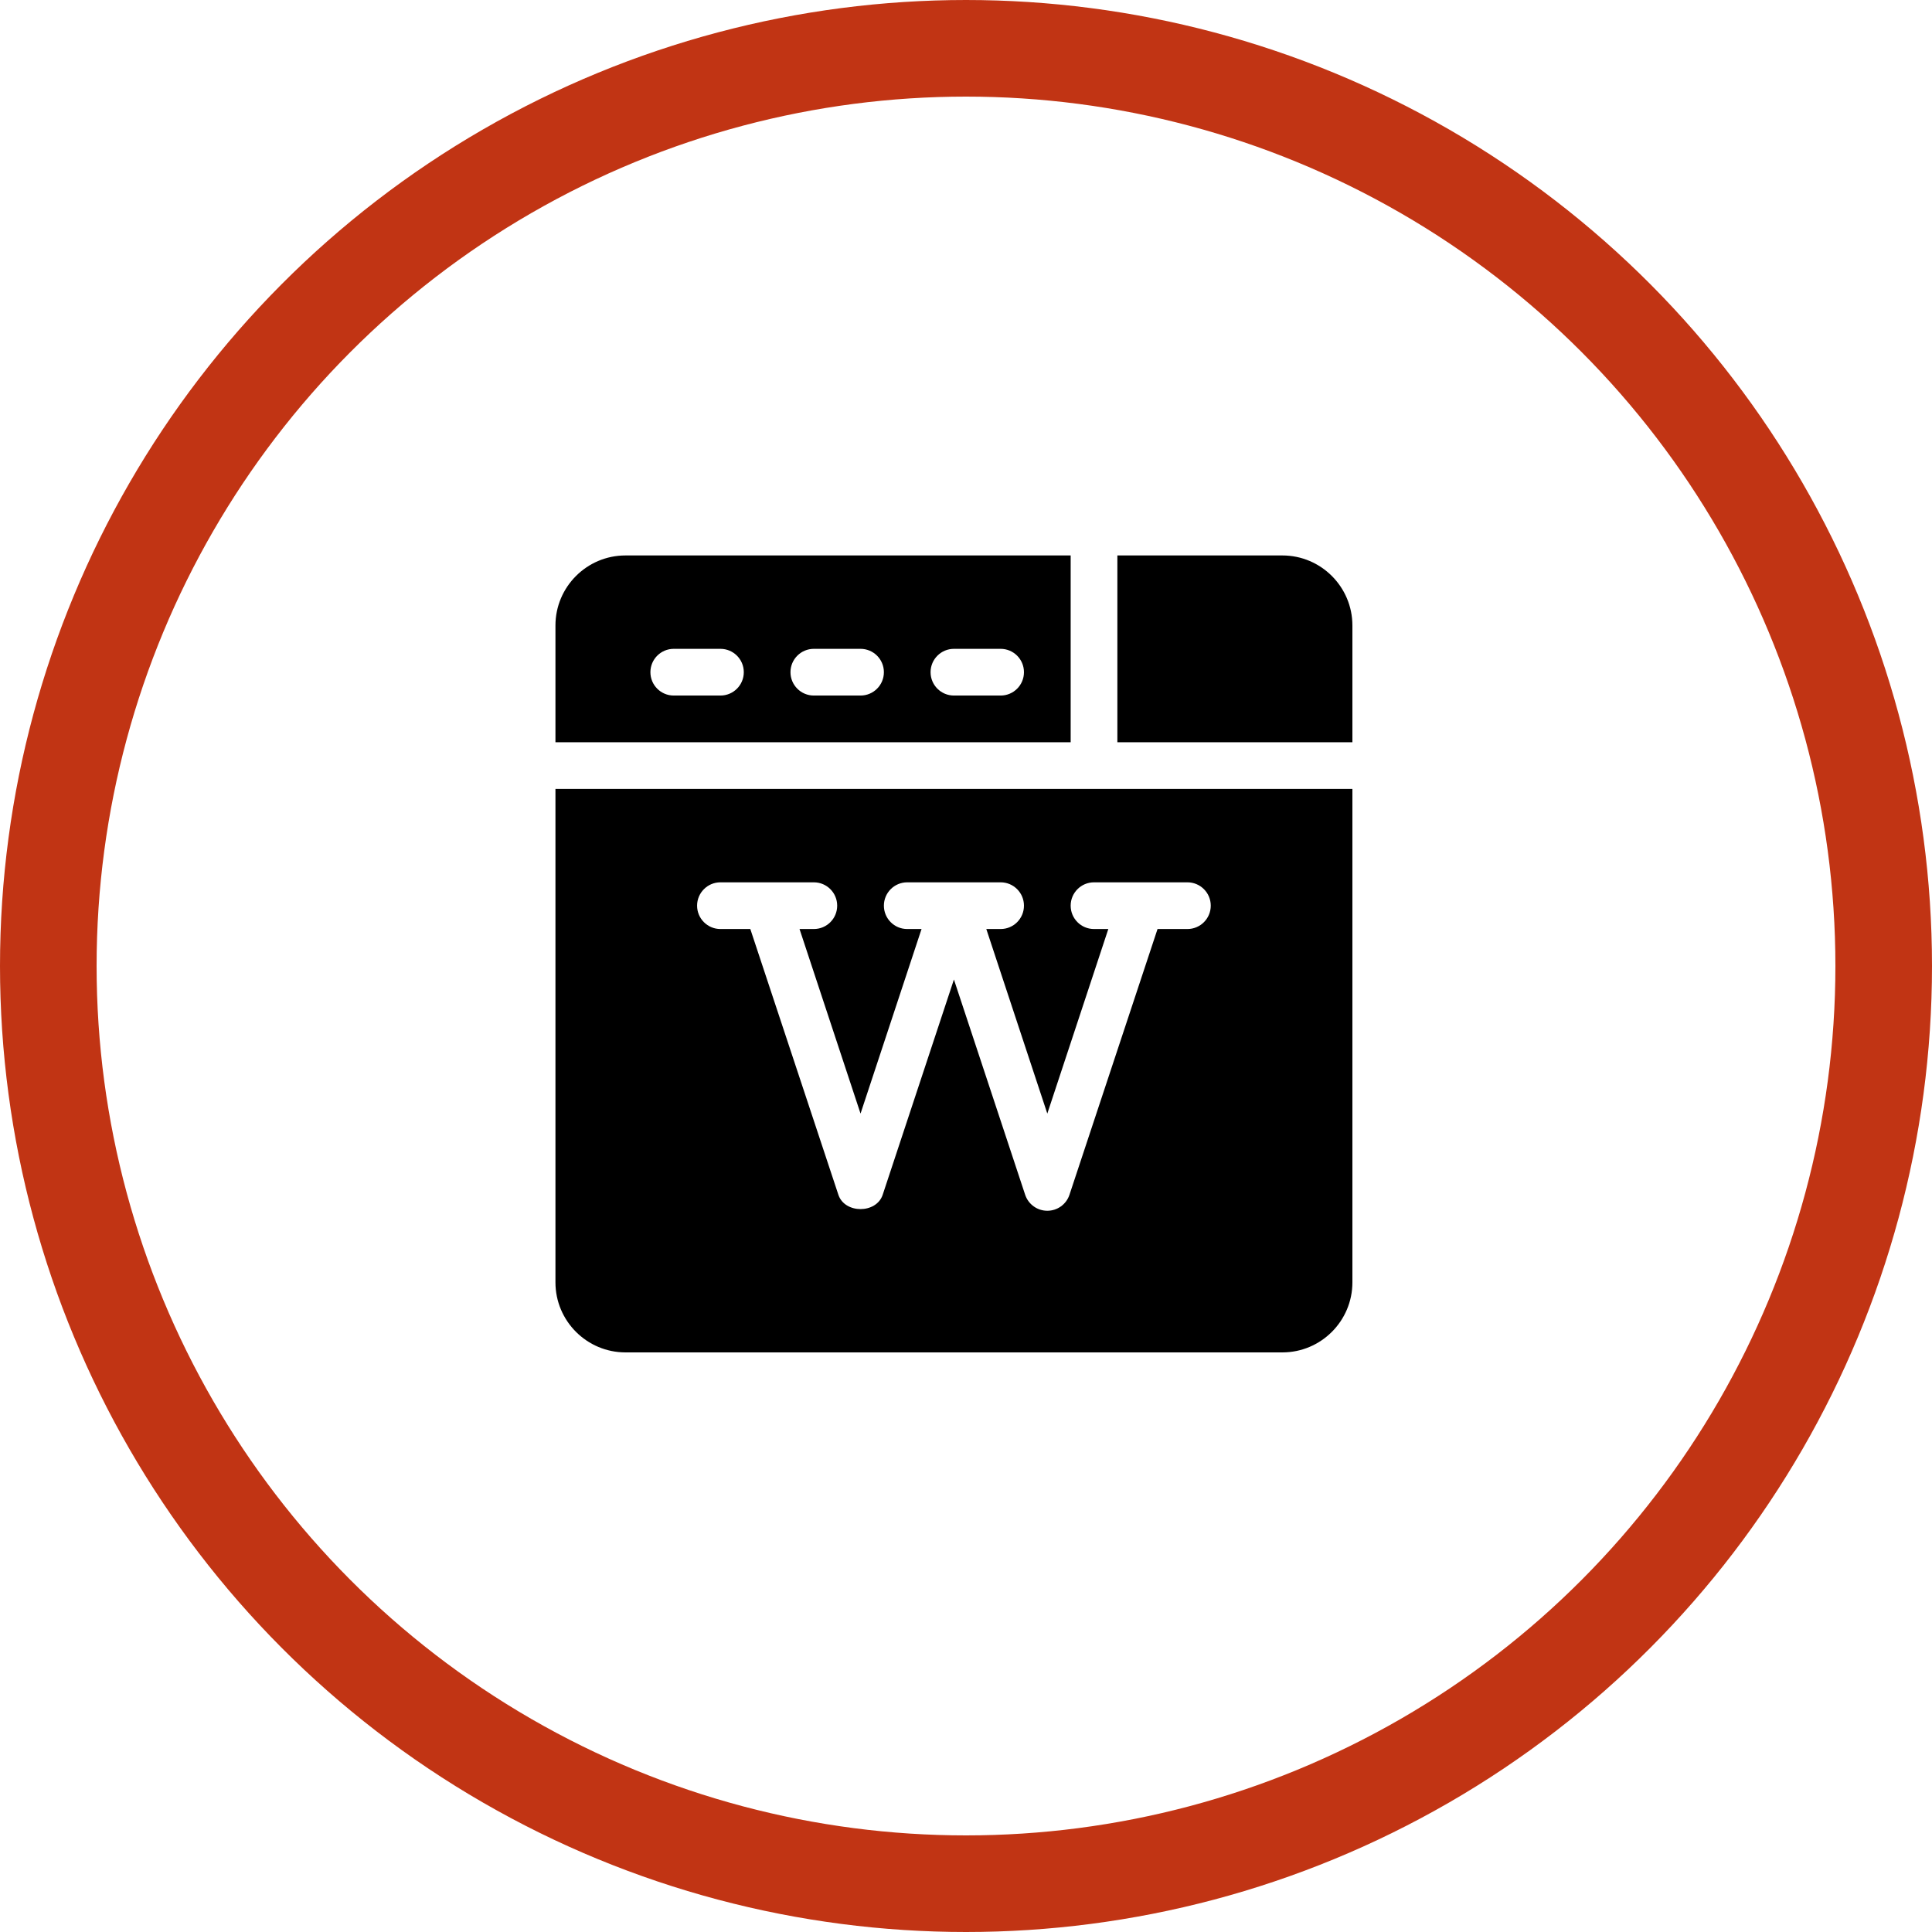 <?xml version="1.0" encoding="UTF-8"?>
<svg width="80px" height="80px" viewBox="0 0 80 80" version="1.1" xmlns="http://www.w3.org/2000/svg" xmlns:xlink="http://www.w3.org/1999/xlink">
    <!-- Generator: Sketch 61.1 (89650) - https://sketch.com -->
    <title>Wikis - Orange</title>
    <desc>Created with Sketch.</desc>
    <g id="Blackboard-Icons-★" stroke="none" stroke-width="1" fill="none" fill-rule="evenodd">
        <g id="Icons---Stroke" transform="translate(-1204, -759)">
            <g id="Wiki-Icons" transform="translate(48, 759)">
                <g id="Wikis---Orange" transform="translate(1156, 0)">
                    <circle id="Oval" stroke="#C13414" stroke-width="4" cx="40" cy="40" r="38"></circle>
                    <path d="M56,32.668 L56,53.1 C56,54.699 54.699,56 53.1,56 L53.1,56 L25.9,56 C24.301,56 23,54.699 23,53.1 L23,53.1 L23,32.668 L56,32.668 Z M33.699,36.535 L29.832,36.535 C29.298,36.535 28.865,36.968 28.865,37.502 C28.865,38.036 29.298,38.469 29.832,38.469 L29.832,38.469 L31.069,38.469 L34.716,49.474 C34.979,50.263 36.287,50.263 36.55,49.474 L36.55,49.474 L39.5,40.559 L42.45,49.474 C42.582,49.869 42.951,50.135 43.367,50.135 C43.784,50.135 44.153,49.869 44.284,49.474 L44.284,49.474 L47.931,38.469 L49.168,38.469 C49.702,38.469 50.135,38.036 50.135,37.502 C50.135,36.968 49.702,36.535 49.168,36.535 L49.168,36.535 L45.301,36.535 C44.766,36.535 44.334,36.968 44.334,37.502 C44.334,38.036 44.766,38.469 45.301,38.469 L45.301,38.469 L45.893,38.469 L43.367,46.111 L40.841,38.469 L41.434,38.469 C41.968,38.469 42.4,38.036 42.4,37.502 C42.4,36.968 41.968,36.535 41.434,36.535 L41.434,36.535 L37.566,36.535 C37.032,36.535 36.6,36.968 36.6,37.502 C36.6,38.036 37.032,38.469 37.566,38.469 L37.566,38.469 L38.159,38.469 L35.633,46.111 L33.107,38.469 L33.699,38.469 C34.234,38.469 34.666,38.036 34.666,37.502 C34.666,36.968 34.234,36.535 33.699,36.535 L33.699,36.535 Z M53.1,23 C54.699,23 56,24.301 56,25.9 L56,25.9 L56,30.734 L46.268,30.734 L46.268,23 Z M44.334,23 L44.334,30.734 L23,30.734 L23,25.9 C23,24.301 24.301,23 25.9,23 L25.9,23 L44.334,23 Z M29.832,26.867 L27.898,26.867 C27.364,26.867 26.932,27.3 26.932,27.834 C26.932,28.368 27.364,28.801 27.898,28.801 L27.898,28.801 L29.832,28.801 C30.366,28.801 30.799,28.368 30.799,27.834 C30.799,27.3 30.366,26.867 29.832,26.867 L29.832,26.867 Z M35.633,26.867 L33.699,26.867 C33.165,26.867 32.732,27.3 32.732,27.834 C32.732,28.368 33.165,28.801 33.699,28.801 L33.699,28.801 L35.633,28.801 C36.167,28.801 36.6,28.368 36.6,27.834 C36.6,27.3 36.167,26.867 35.633,26.867 L35.633,26.867 Z M41.434,26.867 L39.5,26.867 C38.966,26.867 38.533,27.3 38.533,27.834 C38.533,28.368 38.966,28.801 39.5,28.801 L39.5,28.801 L41.434,28.801 C41.968,28.801 42.4,28.368 42.4,27.834 C42.4,27.3 41.968,26.867 41.434,26.867 L41.434,26.867 Z" id="Combined-Shape" fill="#000000" fill-rule="nonzero"></path>
                </g>
            </g>
        </g>
    </g>
</svg>